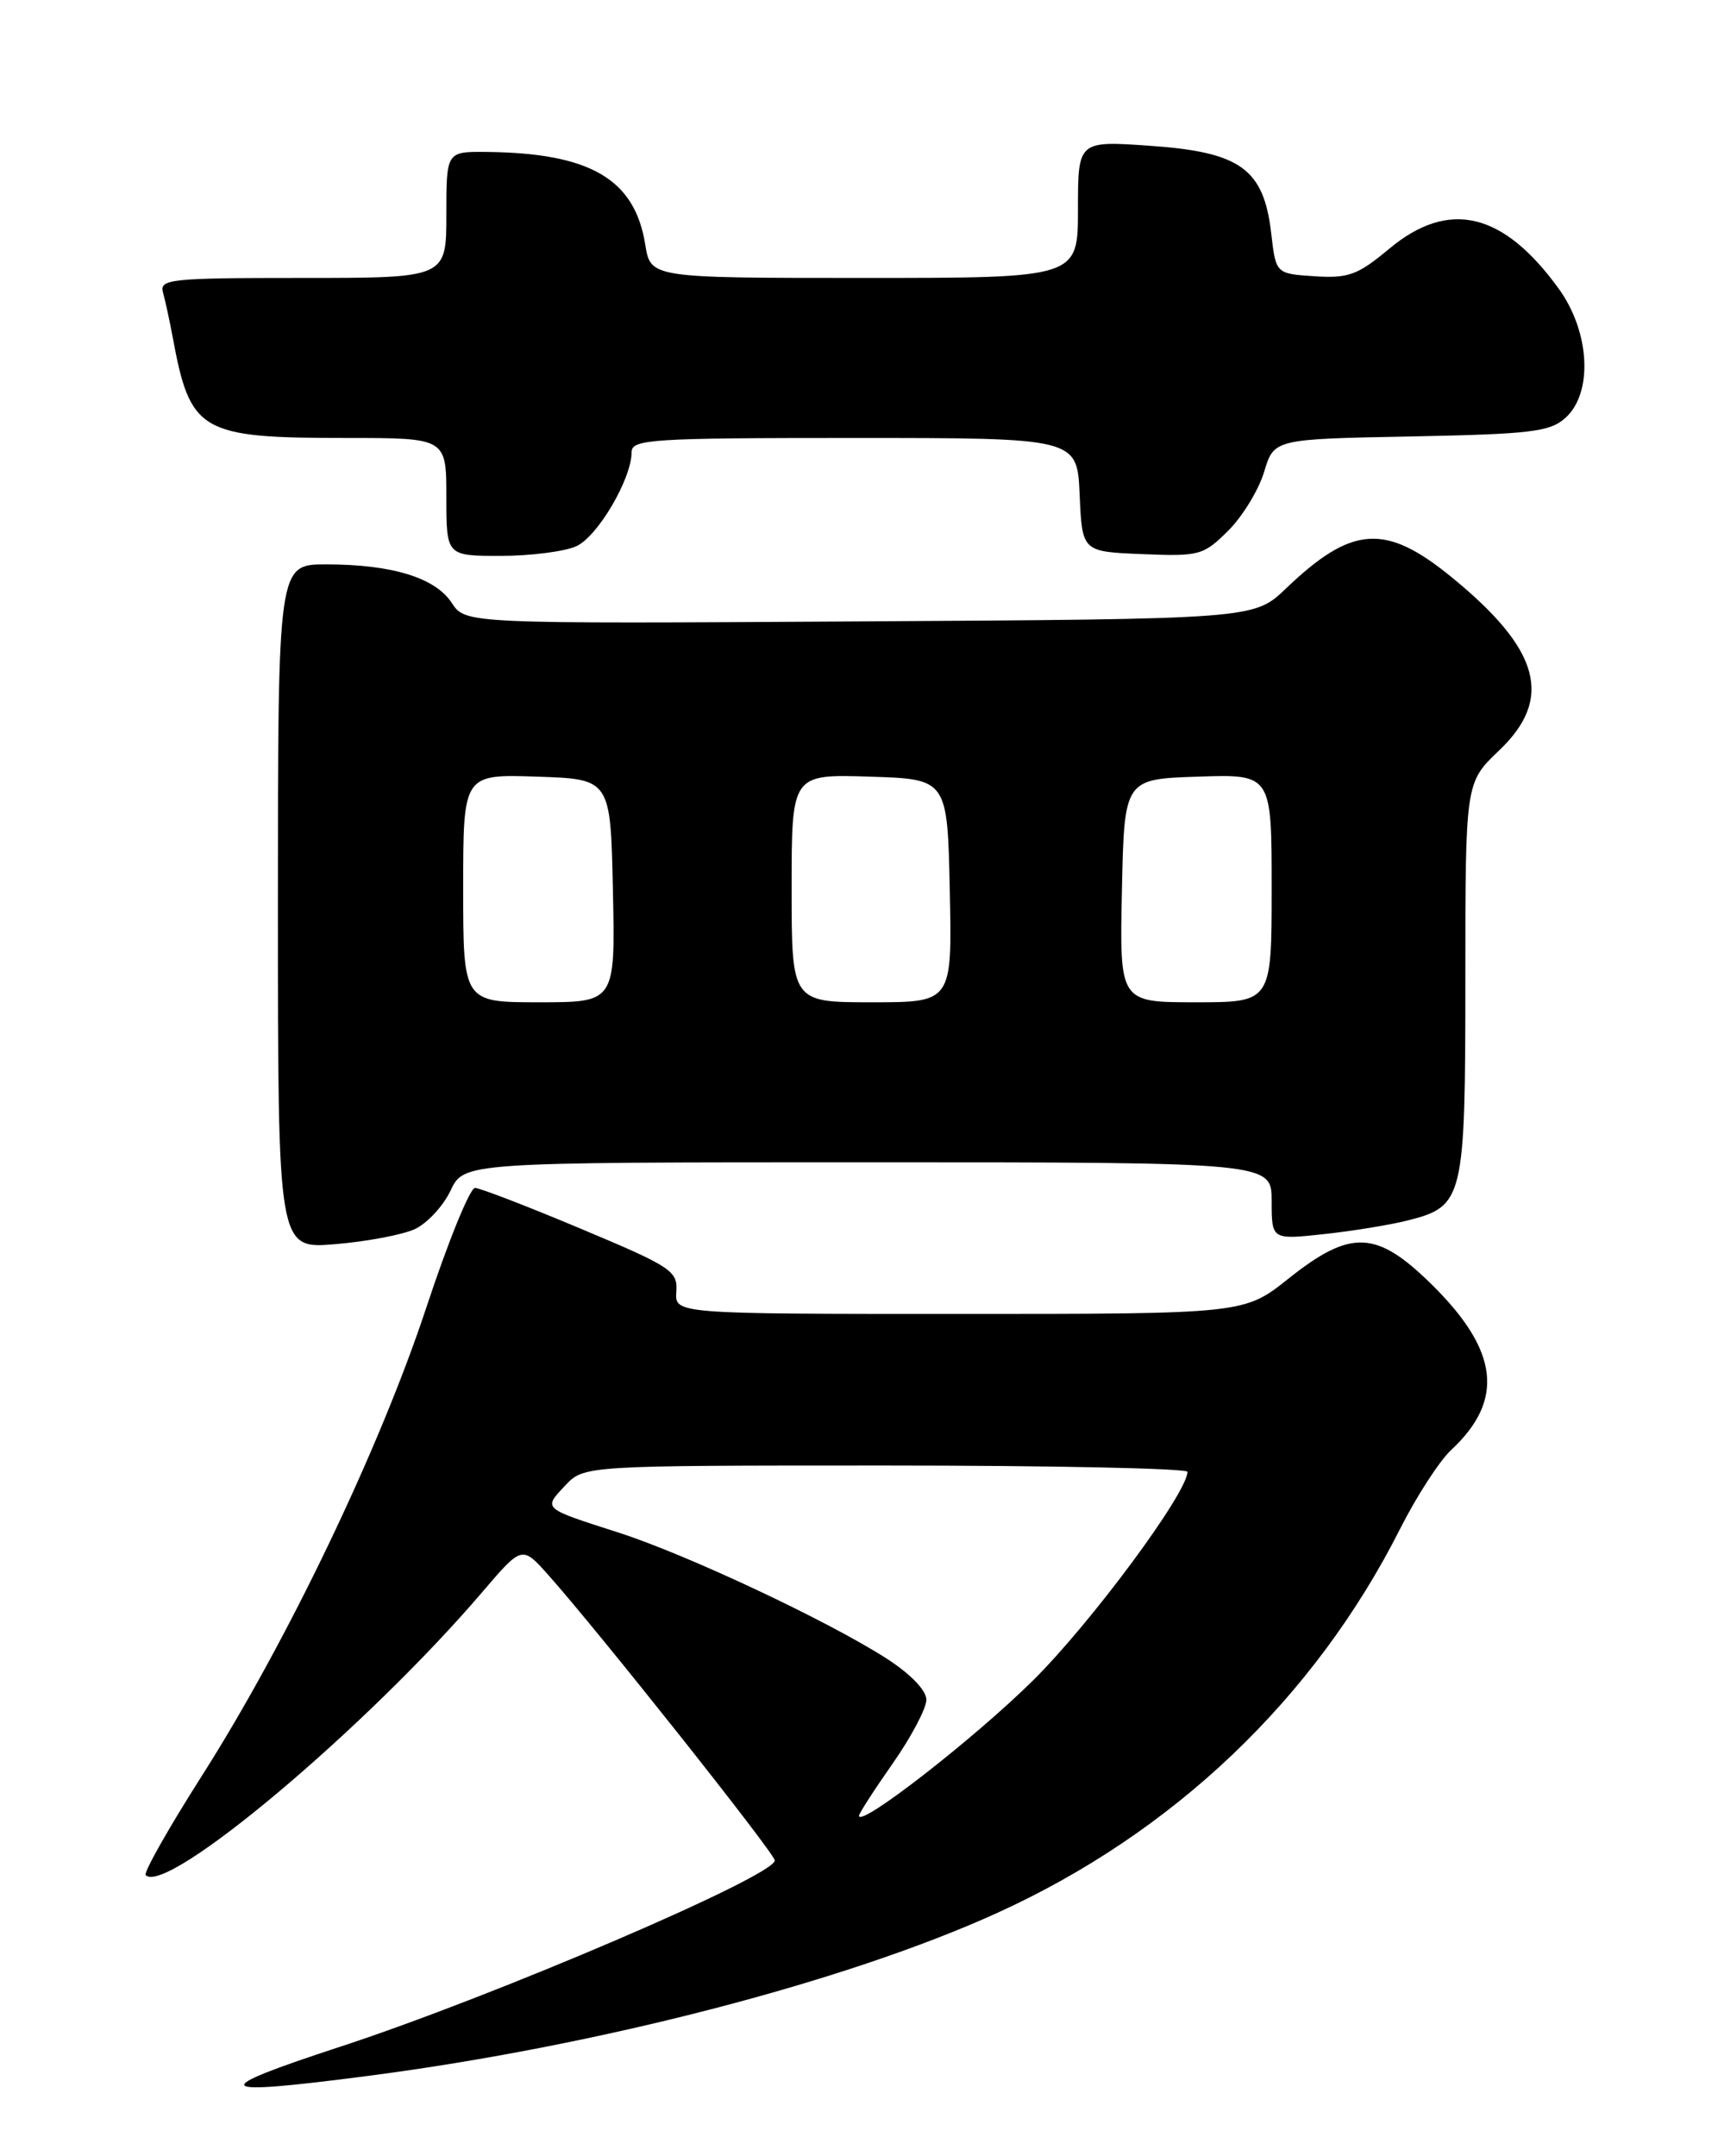 <?xml version="1.0" encoding="UTF-8" standalone="no"?>
<!DOCTYPE svg PUBLIC "-//W3C//DTD SVG 1.1//EN" "http://www.w3.org/Graphics/SVG/1.1/DTD/svg11.dtd" >
<svg xmlns="http://www.w3.org/2000/svg" xmlns:xlink="http://www.w3.org/1999/xlink" version="1.1" viewBox="0 0 204 256">
 <g >
 <path fill="currentColor"
d=" M 43.70 246.47 C 70.99 242.92 100.41 235.30 118.39 227.13 C 139.36 217.60 156.09 201.65 166.26 181.50 C 168.21 177.65 170.93 173.44 172.32 172.15 C 178.67 166.23 177.98 160.36 170.00 152.50 C 163.45 146.05 160.40 145.92 153.01 151.80 C 147.74 156.00 147.74 156.00 113.93 156.00 C 80.12 156.00 80.12 156.00 80.31 153.36 C 80.49 150.90 79.73 150.40 69.00 145.90 C 62.67 143.24 57.01 141.06 56.41 141.04 C 55.81 141.02 53.21 147.41 50.62 155.25 C 45.08 172.01 34.09 194.94 23.99 210.81 C 20.03 217.03 17.02 222.35 17.30 222.63 C 19.76 225.10 43.55 205.09 57.29 189.00 C 61.99 183.50 61.99 183.50 65.11 187.00 C 71.03 193.64 92.00 220.07 92.00 220.89 C 92.00 222.73 58.69 237.01 40.50 242.97 C 24.39 248.25 24.98 248.90 43.70 246.47 Z  M 49.24 145.94 C 50.70 145.27 52.62 143.21 53.50 141.36 C 55.09 138.00 55.09 138.00 103.05 138.00 C 151.00 138.00 151.00 138.00 151.00 142.60 C 151.00 147.20 151.00 147.20 157.25 146.52 C 160.69 146.15 165.17 145.41 167.21 144.89 C 173.80 143.21 174.00 142.38 174.00 116.24 C 174.00 92.92 174.00 92.92 178.00 89.11 C 184.50 82.93 182.89 77.10 172.31 68.48 C 164.49 62.11 160.52 62.39 152.70 69.87 C 148.91 73.50 148.91 73.50 102.09 73.78 C 55.27 74.06 55.27 74.06 53.64 71.58 C 51.69 68.59 46.54 67.01 38.75 67.01 C 33.00 67.00 33.00 67.00 33.00 107.65 C 33.00 148.29 33.00 148.29 39.79 147.72 C 43.52 147.41 47.77 146.61 49.24 145.94 Z  M 68.44 64.85 C 70.98 63.69 75.00 56.84 75.00 53.68 C 75.00 52.15 77.32 52.00 101.45 52.00 C 127.91 52.00 127.91 52.00 128.20 58.75 C 128.50 65.50 128.50 65.50 135.63 65.79 C 142.44 66.07 142.90 65.94 145.86 62.99 C 147.56 61.29 149.47 58.15 150.11 56.01 C 151.28 52.13 151.28 52.13 167.54 51.82 C 181.86 51.54 184.05 51.27 185.90 49.60 C 189.18 46.62 188.80 39.41 185.09 34.28 C 178.48 25.15 172.02 23.64 164.94 29.55 C 161.23 32.65 160.12 33.06 156.10 32.80 C 151.50 32.50 151.50 32.50 150.95 27.72 C 150.07 20.07 147.32 18.07 136.69 17.32 C 128.00 16.70 128.00 16.70 128.00 24.85 C 128.00 33.00 128.00 33.00 102.63 33.00 C 77.26 33.00 77.26 33.00 76.62 29.05 C 75.38 21.25 70.08 18.16 57.75 18.04 C 53.00 18.00 53.00 18.00 53.00 25.50 C 53.00 33.00 53.00 33.00 35.93 33.00 C 20.16 33.00 18.90 33.13 19.36 34.75 C 19.63 35.71 20.14 38.08 20.50 40.00 C 22.59 51.33 23.74 52.00 41.15 52.00 C 53.00 52.00 53.00 52.00 53.00 59.00 C 53.00 66.00 53.00 66.00 59.45 66.00 C 63.00 66.00 67.05 65.48 68.44 64.85 Z  M 102.00 215.58 C 102.00 215.31 103.80 212.52 106.00 209.38 C 108.20 206.24 110.00 202.83 110.00 201.81 C 110.00 200.69 108.11 198.74 105.25 196.90 C 98.32 192.45 81.58 184.58 73.50 181.98 C 64.35 179.04 64.49 179.17 67.10 176.39 C 69.35 174.00 69.35 174.00 105.17 174.00 C 124.88 174.00 141.00 174.34 141.00 174.75 C 141.00 177.24 129.52 192.74 122.64 199.54 C 115.63 206.47 102.00 217.06 102.00 215.58 Z  M 55.00 105.46 C 55.00 91.92 55.00 91.92 63.75 92.21 C 72.50 92.50 72.50 92.50 72.78 105.75 C 73.06 119.00 73.06 119.00 64.03 119.00 C 55.00 119.00 55.00 119.00 55.00 105.46 Z  M 94.00 105.46 C 94.00 91.92 94.00 91.92 103.25 92.21 C 112.50 92.50 112.50 92.50 112.78 105.75 C 113.06 119.00 113.06 119.00 103.53 119.00 C 94.00 119.00 94.00 119.00 94.00 105.46 Z  M 133.22 105.75 C 133.50 92.50 133.50 92.50 142.25 92.21 C 151.00 91.92 151.00 91.92 151.00 105.46 C 151.00 119.00 151.00 119.00 141.97 119.00 C 132.94 119.00 132.94 119.00 133.22 105.75 Z "/>
</g>
</svg>